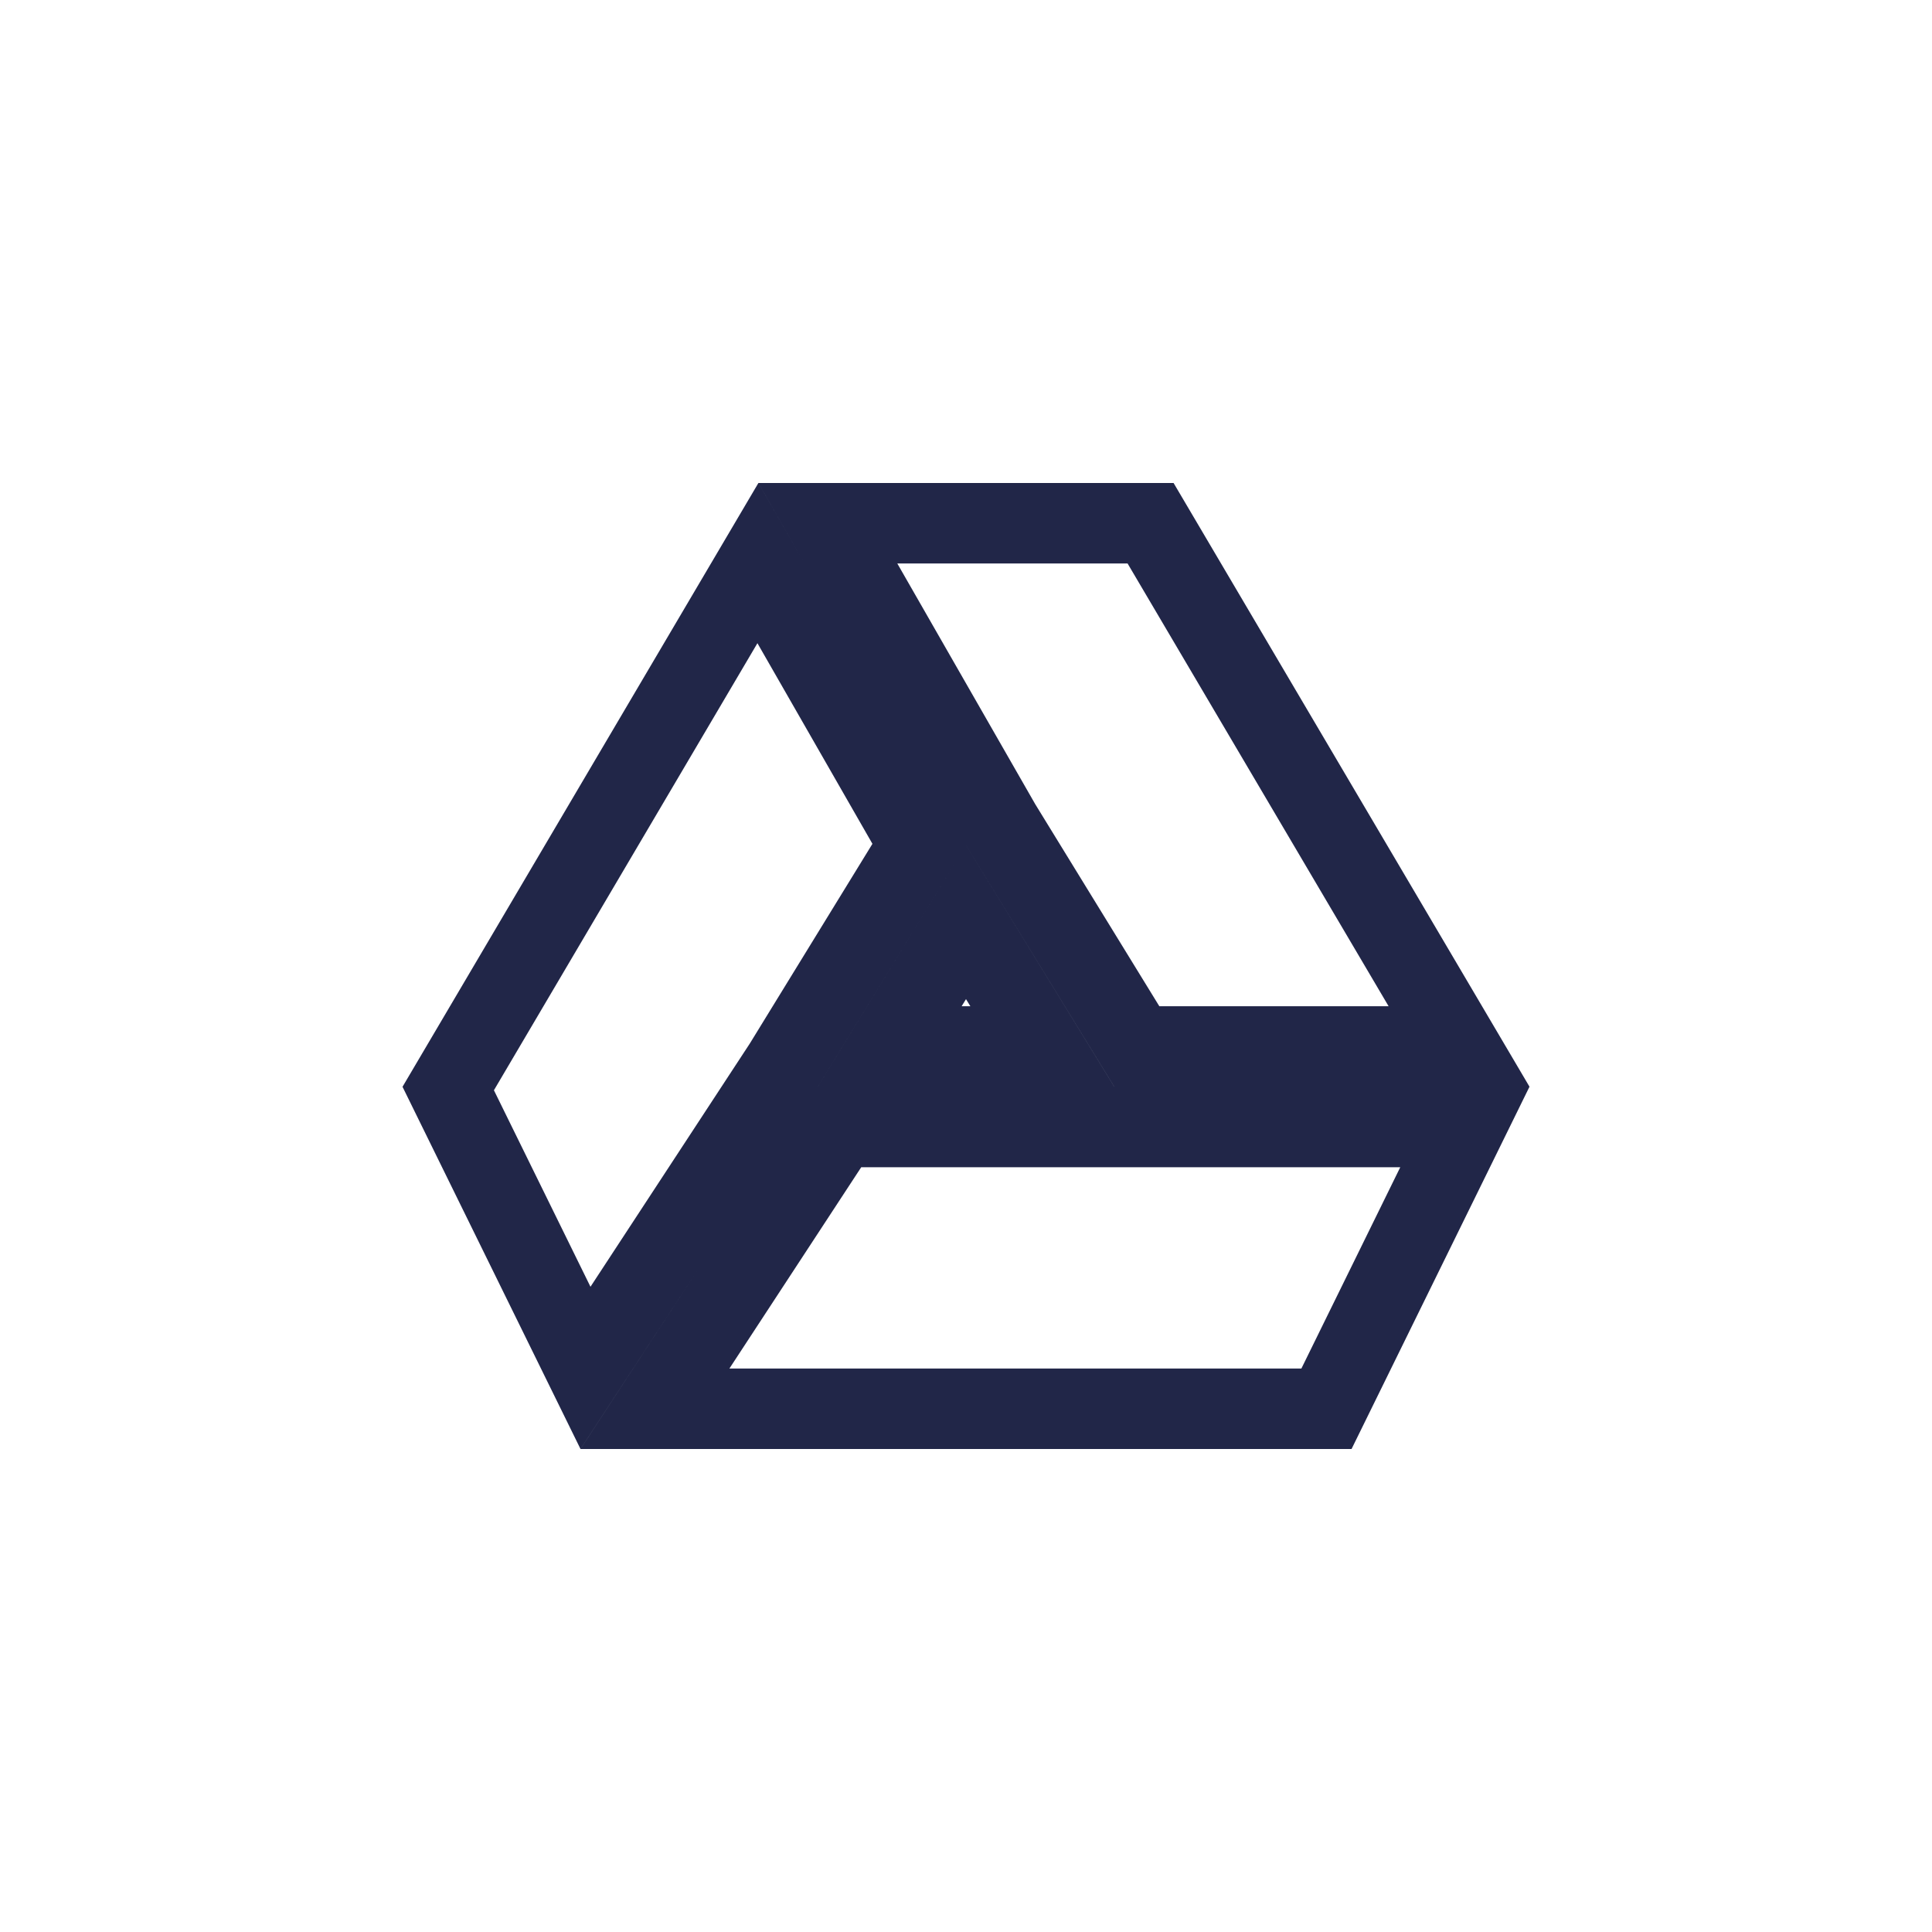 <svg width="24" height="24" viewBox="0 0 24 24" fill="none" xmlns="http://www.w3.org/2000/svg">
<path d="M14.293 6.5L18.125 13H14.122L12.43 10.245L10.284 6.5H14.293ZM12 11.456L12.948 13H11.052L12 11.456ZM11.419 10.491L9.736 13.232L7.273 16.992L5.568 13.522L9.415 6.995L11.419 10.491ZM16.478 17.5H8.136L10.428 14H13.842H18.197L16.478 17.5Z" stroke="#212648"/>
</svg>

